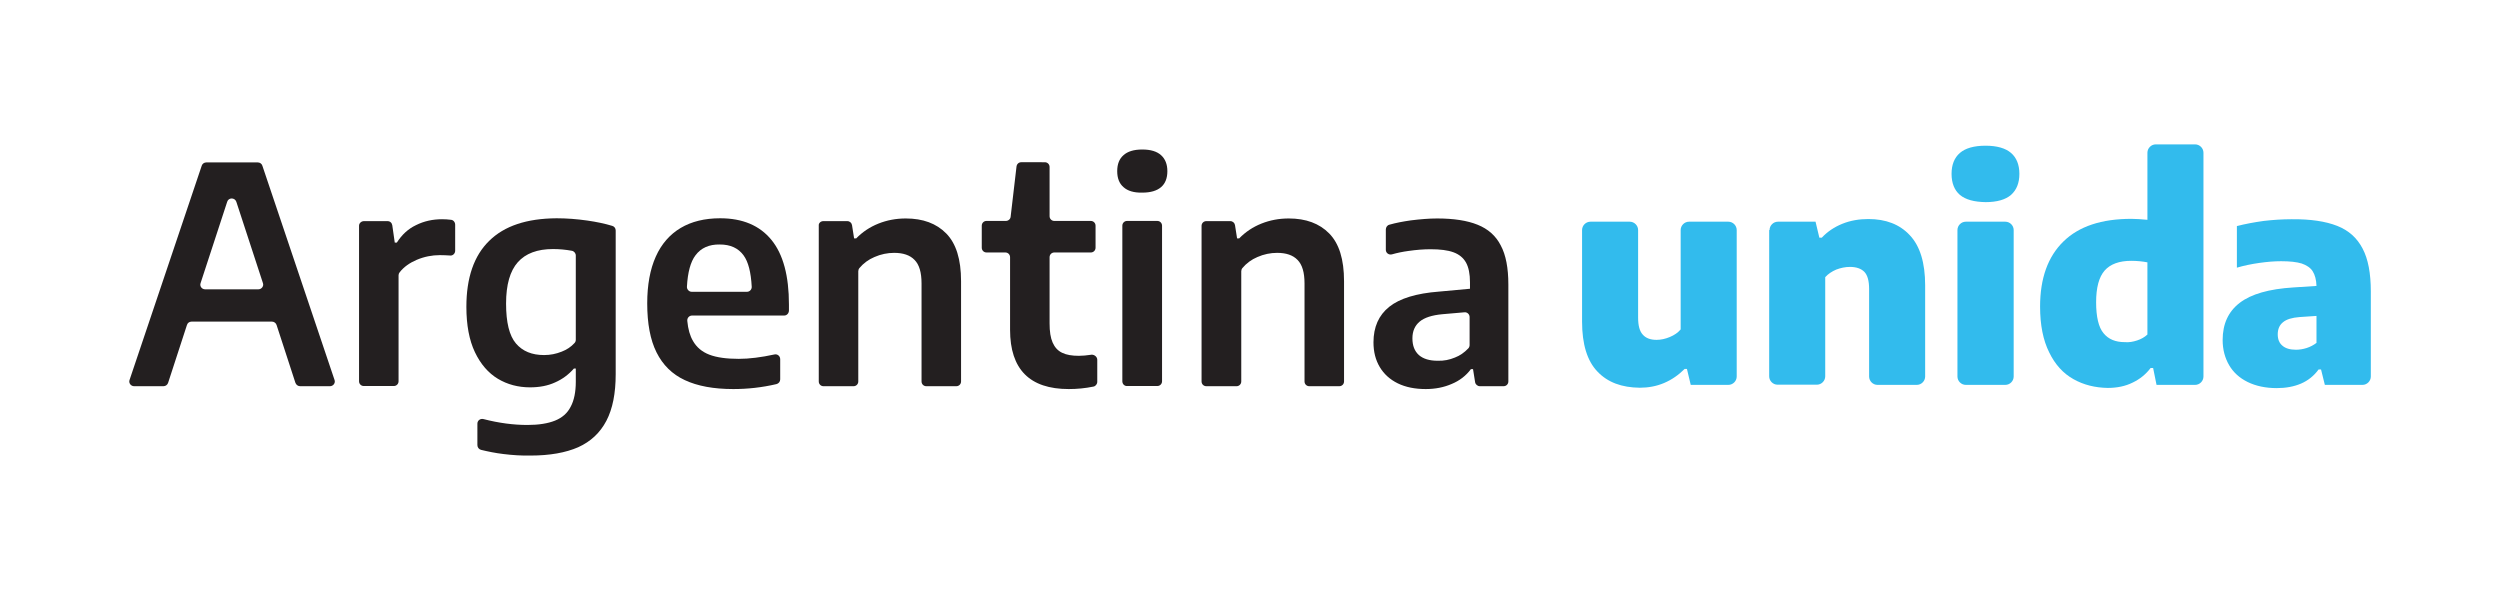 <?xml version="1.0" encoding="utf-8"?>
<!-- Generator: Adobe Illustrator 24.0.3, SVG Export Plug-In . SVG Version: 6.00 Build 0)  -->
<svg version="1.1" id="Capa_6" xmlns="http://www.w3.org/2000/svg" xmlns:xlink="http://www.w3.org/1999/xlink" x="0px" y="0px"
	 viewBox="0 0 1316 316" style="enable-background:new 0 0 1316 316;" xml:space="preserve">
<style type="text/css">
	.st0{fill:#231F20;}
	.st1{fill:#32BBED;}
</style>
<title>Logo_argentinaunida</title>
<g>
	<path class="st0" d="M155.5,201.5l-9.9-30.4c-0.3-1-1.3-1.8-2.4-1.8h-42.4c-1.1,0-2.1,0.7-2.4,1.8l-9.9,30.4
		c-0.3,1-1.3,1.8-2.4,1.8H70.6c-1.7,0-3-1.7-2.4-3.3l38-112.8c0.3-1,1.3-1.7,2.4-1.7h27.1c1.1,0,2.1,0.7,2.4,1.7l38,112.8
		c0.6,1.6-0.7,3.3-2.4,3.3H158C156.9,203.3,155.9,202.6,155.5,201.5 M108,152.3h28c1.7,0,3-1.7,2.4-3.3l-14-42.8
		c-0.8-2.3-4.1-2.3-4.8,0l-14,42.8C105,150.6,106.2,152.3,108,152.3"/>
	<path class="st0" d="M191.6,116.4H204c1.3,0,2.3,0.9,2.5,2.2l1.3,9.1h1.1c2.6-4.1,5.9-7.2,10.1-9.2c4.2-2.1,8.8-3.1,13.7-3.1
		c1.6,0,3.1,0.1,4.7,0.3c1.3,0.1,2.2,1.3,2.2,2.6V132c0,1.5-1.3,2.7-2.7,2.5c-1.6-0.1-3.4-0.2-5.4-0.2c-4.1,0-8.2,0.8-12.2,2.5
		c-3.7,1.6-6.7,3.7-8.9,6.5c-0.4,0.5-0.6,1-0.6,1.6v55.8c0,1.4-1.1,2.5-2.5,2.5h-15.8c-1.4,0-2.5-1.1-2.5-2.5v-81.9
		C189,117.5,190.2,116.4,191.6,116.4"/>
	<path class="st0" d="M265,239c-4.2-0.5-8.1-1.3-11.8-2.2c-1.1-0.3-1.9-1.3-1.9-2.5V223c0-1.7,1.6-2.8,3.2-2.4
		c8.1,2.1,15.8,3.1,23.2,3.1c5.9,0,10.8-0.8,14.5-2.3c3.7-1.5,6.5-3.9,8.2-7.3c1.8-3.3,2.7-7.8,2.7-13.2V194h-1
		c-2.7,3.1-6,5.6-9.9,7.3c-3.9,1.8-8.3,2.6-13.2,2.6c-6.2,0-11.9-1.5-16.9-4.5c-5-3-9.1-7.7-12.1-14c-3-6.3-4.5-14.3-4.5-23.9
		c0-15.3,4-26.9,12-34.7c8-7.9,19.8-11.8,35.5-11.9c5.2,0,10.6,0.4,16.2,1.2c4.8,0.7,9.2,1.6,13.1,2.8c1.1,0.3,1.8,1.3,1.8,2.4v75.7
		c0,10-1.6,18.2-4.9,24.5c-3.3,6.3-8.2,10.9-14.8,13.9c-6.6,2.9-15,4.4-25.1,4.4C274.6,239.9,269.8,239.6,265,239 M295.7,185.1
		c2.6-1,4.9-2.5,6.7-4.5c0.5-0.5,0.7-1.1,0.7-1.8v-44.3c0-1.2-0.9-2.3-2.1-2.5c-3.3-0.6-6.6-0.9-9.9-0.9c-8.2,0-14.4,2.3-18.5,6.9
		c-4.1,4.6-6.2,11.8-6.2,21.8c0,9.9,1.7,16.9,5.2,21c3.5,4.1,8.4,6.1,14.8,6.1C289.7,186.9,292.7,186.3,295.7,185.1"/>
	<path class="st0" d="M412.8,166.1h-48.5c-1.5,0-2.7,1.3-2.5,2.9c0.4,4.3,1.4,7.8,3,10.5c1.9,3.3,4.7,5.7,8.6,7.2
		c3.9,1.5,9.1,2.2,15.5,2.2c5.5,0,11.8-0.8,18.7-2.3c1.6-0.4,3.1,0.8,3.1,2.5v10.6c0,1.2-0.8,2.2-2,2.5c-7.7,1.8-15.2,2.6-22.7,2.6
		c-10.4,0-18.9-1.6-25.5-4.7c-6.7-3.1-11.6-8-14.9-14.6c-3.3-6.6-4.9-15.2-4.9-25.8c0-9.7,1.5-17.9,4.5-24.6
		c3-6.7,7.4-11.7,13.1-15.1c5.7-3.4,12.7-5.1,20.8-5.1c11.8,0,20.8,3.8,27,11.4c6.2,7.6,9.2,19,9.2,34v3.1
		C415.3,164.9,414.2,166.1,412.8,166.1 M366.1,134.4c-2.6,3.4-4.1,9-4.5,16.5c-0.1,1.4,1.1,2.7,2.5,2.7h29.1c1.4,0,2.6-1.2,2.5-2.7
		c-0.4-7.6-1.8-13.1-4.3-16.5c-2.8-3.8-6.9-5.7-12.5-5.7C373.3,128.6,369,130.5,366.1,134.4"/>
	<path class="st0" d="M433.4,116.4H446c1.3,0,2.3,0.9,2.5,2.1l1.1,7h1.1c3.3-3.4,7.2-6,11.7-7.8c4.5-1.8,9.3-2.7,14.4-2.7
		c9,0,16.1,2.6,21.3,7.9c5.2,5.3,7.8,13.6,7.8,25.1v52.8c0,1.4-1.1,2.5-2.5,2.5h-15.8c-1.4,0-2.5-1.1-2.5-2.5v-51.6
		c0-5.8-1.2-9.9-3.7-12.4c-2.4-2.5-6-3.7-10.7-3.7c-3.5,0-7,0.7-10.4,2.2c-3.1,1.3-5.8,3.3-7.9,5.8c-0.4,0.5-0.6,1.1-0.6,1.7v58
		c0,1.4-1.1,2.5-2.5,2.5h-15.8c-1.4,0-2.5-1.1-2.5-2.5v-81.9C430.8,117.5,432,116.4,433.4,116.4"/>
	<path class="st0" d="M577.6,189.4v11.6c0,1.2-0.9,2.3-2,2.5c-4.4,0.9-8.7,1.3-13,1.3c-20.6,0-30.9-10.4-30.9-31.2v-38.2
		c0-1.4-1.1-2.5-2.5-2.5h-9.9c-1.4,0-2.5-1.1-2.5-2.5v-11.6c0-1.4,1.1-2.5,2.5-2.5h10.2c1.3,0,2.4-1,2.5-2.2l3.1-26.5
		c0.2-1.3,1.2-2.2,2.5-2.2H550c1.4,0,2.5,1.1,2.5,2.5v25.9c0,1.4,1.1,2.5,2.5,2.5h19.2c1.4,0,2.5,1.1,2.5,2.5v11.6
		c0,1.4-1.1,2.5-2.5,2.5h-19.2c-1.4,0-2.5,1.1-2.5,2.5v34.8c0,4.3,0.5,7.6,1.6,10.1c1.1,2.5,2.7,4.3,5,5.4c2.2,1.1,5.2,1.6,8.8,1.6
		c1.9,0,4.1-0.2,6.8-0.6C576.2,186.7,577.6,187.9,577.6,189.4"/>
	<path class="st0" d="M591.4,98.5c-2.2-1.9-3.3-4.7-3.3-8.4c0-3.7,1.1-6.5,3.3-8.4c2.2-2,5.5-3,9.9-3c4.4,0,7.7,1,9.9,3
		c2.2,2,3.3,4.8,3.3,8.4c0,3.7-1.1,6.5-3.3,8.4c-2.2,1.9-5.5,2.9-9.9,2.9C596.9,101.5,593.6,100.5,591.4,98.5 M590.8,200.7v-81.9
		c0-1.4,1.1-2.5,2.5-2.5h15.9c1.4,0,2.5,1.1,2.5,2.5v81.9c0,1.4-1.1,2.5-2.5,2.5h-15.9C592,203.3,590.8,202.2,590.8,200.7"/>
	<path class="st0" d="M635,116.4h12.6c1.3,0,2.3,0.9,2.5,2.1l1.1,7h1.1c3.3-3.4,7.2-6,11.7-7.8c4.5-1.8,9.3-2.7,14.4-2.7
		c9,0,16.1,2.6,21.3,7.9c5.2,5.3,7.8,13.6,7.8,25.1v52.8c0,1.4-1.1,2.5-2.5,2.5h-15.8c-1.4,0-2.5-1.1-2.5-2.5v-51.6
		c0-5.8-1.2-9.9-3.7-12.4c-2.4-2.5-6-3.7-10.7-3.7c-3.5,0-7,0.7-10.4,2.2c-3.1,1.3-5.8,3.3-7.9,5.8c-0.4,0.5-0.6,1.1-0.6,1.7v58
		c0,1.4-1.1,2.5-2.5,2.5H635c-1.4,0-2.5-1.1-2.5-2.5v-81.9C632.5,117.5,633.6,116.4,635,116.4"/>
	<path class="st0" d="M777.8,118.3c5.5,2.2,9.6,5.8,12.2,10.9c2.7,5,4,11.9,4,20.6v51c0,1.4-1.1,2.5-2.5,2.5H779
		c-1.2,0-2.3-0.9-2.5-2.1l-1.1-6.9h-1.1c-2.6,3.5-6,6.1-10.1,7.8c-4.1,1.8-8.7,2.7-13.7,2.7c-5.7,0-10.6-1-14.7-3
		c-4.1-2-7.3-4.9-9.5-8.6c-2.2-3.7-3.3-8-3.3-13c0-8.1,2.8-14.3,8.3-18.7c5.5-4.4,14.3-7.1,26.2-8l16.3-1.5v-3.4
		c0-4.4-0.7-7.9-2.1-10.4c-1.4-2.5-3.6-4.3-6.6-5.4c-3-1.1-7-1.6-12.1-1.6c-3.6,0-7.4,0.3-11.6,0.9c-3,0.4-5.9,1-8.7,1.8
		c-1.6,0.4-3.2-0.7-3.2-2.4v-10.7c0-1.1,0.7-2.2,1.8-2.5c3.5-1,7.2-1.7,11.4-2.3c4.9-0.6,9.5-1,13.8-1
		C765.2,115,772.4,116.1,777.8,118.3 M765.9,188.2c2.6-1,4.9-2.6,7-4.8c0.5-0.5,0.7-1.2,0.7-1.8v-14.7c0-1.5-1.3-2.7-2.8-2.5
		l-11.5,1c-5.5,0.5-9.5,1.8-12,3.9c-2.5,2.1-3.8,5-3.8,8.8c0,3.8,1.1,6.7,3.4,8.8c2.3,2,5.6,3,9.9,3
		C760.1,190,763,189.4,765.9,188.2"/>
	<path class="st1" d="M840.9,195.6c-5.4-5.6-8.1-14.4-8.1-26.3v-48.2c0-2.4,2-4.4,4.4-4.4h20.7c2.4,0,4.4,2,4.4,4.4v46.1
		c0,4.2,0.8,7.2,2.5,9c1.6,1.8,4,2.7,7.2,2.7c2.3,0,4.6-0.5,7-1.5c2.4-1,4.3-2.3,5.7-4v-52.3c0-2.4,2-4.4,4.4-4.4h20.7
		c2.4,0,4.4,2,4.4,4.4v77.1c0,2.4-2,4.4-4.4,4.4h-19.8l-2-8.4h-1.2c-3.2,3.2-6.8,5.7-10.8,7.4c-4,1.7-8.3,2.5-12.8,2.5
		C853.7,204,846.3,201.3,840.9,195.6"/>
	<path class="st1" d="M931.5,121.1c0-2.4,2-4.4,4.4-4.4h19.8l2,8.4h1.3c3-3.2,6.6-5.6,10.8-7.3c4.2-1.7,8.8-2.5,13.7-2.5
		c9.2,0,16.5,2.8,21.8,8.5c5.4,5.7,8.1,14.5,8.1,26.4v48c0,2.4-2,4.4-4.4,4.4h-20.7c-2.4,0-4.4-2-4.4-4.4v-46.1c0-4.2-0.8-7.2-2.5-9
		c-1.7-1.7-4.2-2.6-7.6-2.6c-2.4,0-4.8,0.5-7.2,1.4c-2.3,1-4.3,2.3-5.8,4v52.2c0,2.4-2,4.4-4.4,4.4h-20.7c-2.4,0-4.4-2-4.4-4.4
		V121.1z"/>
	<path class="st1" d="M1031.7,102.6c-2.9-2.5-4.4-6.2-4.4-11.1c0-4.8,1.5-8.5,4.4-11c2.9-2.5,7.4-3.8,13.5-3.8
		c6,0,10.5,1.3,13.4,3.8c2.9,2.5,4.4,6.2,4.4,11c0,4.9-1.5,8.5-4.4,11.1c-2.9,2.5-7.4,3.8-13.4,3.8
		C1039.2,106.3,1034.7,105.1,1031.7,102.6 M1030.4,198.2v-77.1c0-2.4,2-4.4,4.4-4.4h20.8c2.4,0,4.4,2,4.4,4.4v77.1
		c0,2.4-2,4.4-4.4,4.4h-20.8C1032.4,202.6,1030.4,200.6,1030.4,198.2"/>
	<path class="st1" d="M1091.5,199.6c-5.4-3-9.7-7.7-12.8-14.1c-3.2-6.4-4.8-14.4-4.8-24.1c0-14.9,4.1-26.3,12.3-34.3
		c8.2-8,20.1-11.9,35.7-11.9c2.4,0,5.2,0.2,8.5,0.5V80.4c0-2.4,2-4.4,4.4-4.4h20.7c2.4,0,4.4,2,4.4,4.4v117.8c0,2.4-2,4.4-4.4,4.4
		h-20.3l-1.8-8.9h-1.3c-2.5,3.3-5.7,5.9-9.5,7.7c-3.8,1.9-8.2,2.8-13.1,2.8C1102.9,204.1,1096.8,202.6,1091.5,199.6 M1125,179.2
		c2.1-0.7,3.9-1.7,5.4-3.1v-38c-2.6-0.5-5.4-0.8-8.5-0.8c-6.3,0-11,1.7-14,5.1c-3,3.4-4.5,9-4.5,16.7c0,7.7,1.3,13.2,3.9,16.3
		c2.6,3.2,6.3,4.7,11.2,4.7C1120.7,180.3,1122.9,179.9,1125,179.2"/>
	<path class="st1" d="M1230.3,118.9c6.1,2.4,10.5,6.4,13.4,12c2.9,5.5,4.3,13,4.3,22.5v44.8c0,2.4-2,4.4-4.4,4.4h-19.8l-2-8.1h-1.3
		c-2.4,3.3-5.5,5.8-9.2,7.4c-3.7,1.6-8,2.4-12.8,2.4c-5.9,0-11-1.1-15.3-3.2c-4.3-2.1-7.6-5.1-9.8-8.9c-2.2-3.8-3.4-8.2-3.4-13.2
		c0-8.5,3-15,9-19.6c6-4.6,15.4-7.3,28.3-8.1l12.1-0.8c-0.1-3.2-0.8-5.8-2-7.7c-1.2-1.9-3.2-3.2-5.8-4.1c-2.6-0.8-6.3-1.2-10.8-1.2
		c-3.5,0-7.3,0.3-11.5,0.9c-4.2,0.6-8.1,1.4-11.8,2.5v-21.9c4.3-1.1,9-2,14.1-2.7c5.1-0.6,10-0.9,14.7-0.9
		C1216.2,115.3,1224.2,116.5,1230.3,118.9 M1214.2,183.2c1.9-0.6,3.6-1.5,5.2-2.7v-14.2l-8.9,0.6c-4,0.3-6.9,1.2-8.7,2.7
		c-1.9,1.5-2.8,3.7-2.8,6.4c0,2.6,0.8,4.6,2.5,6c1.6,1.4,4,2.1,7.1,2.1C1210.4,184.1,1212.3,183.8,1214.2,183.2"/>
</g>
</svg>
